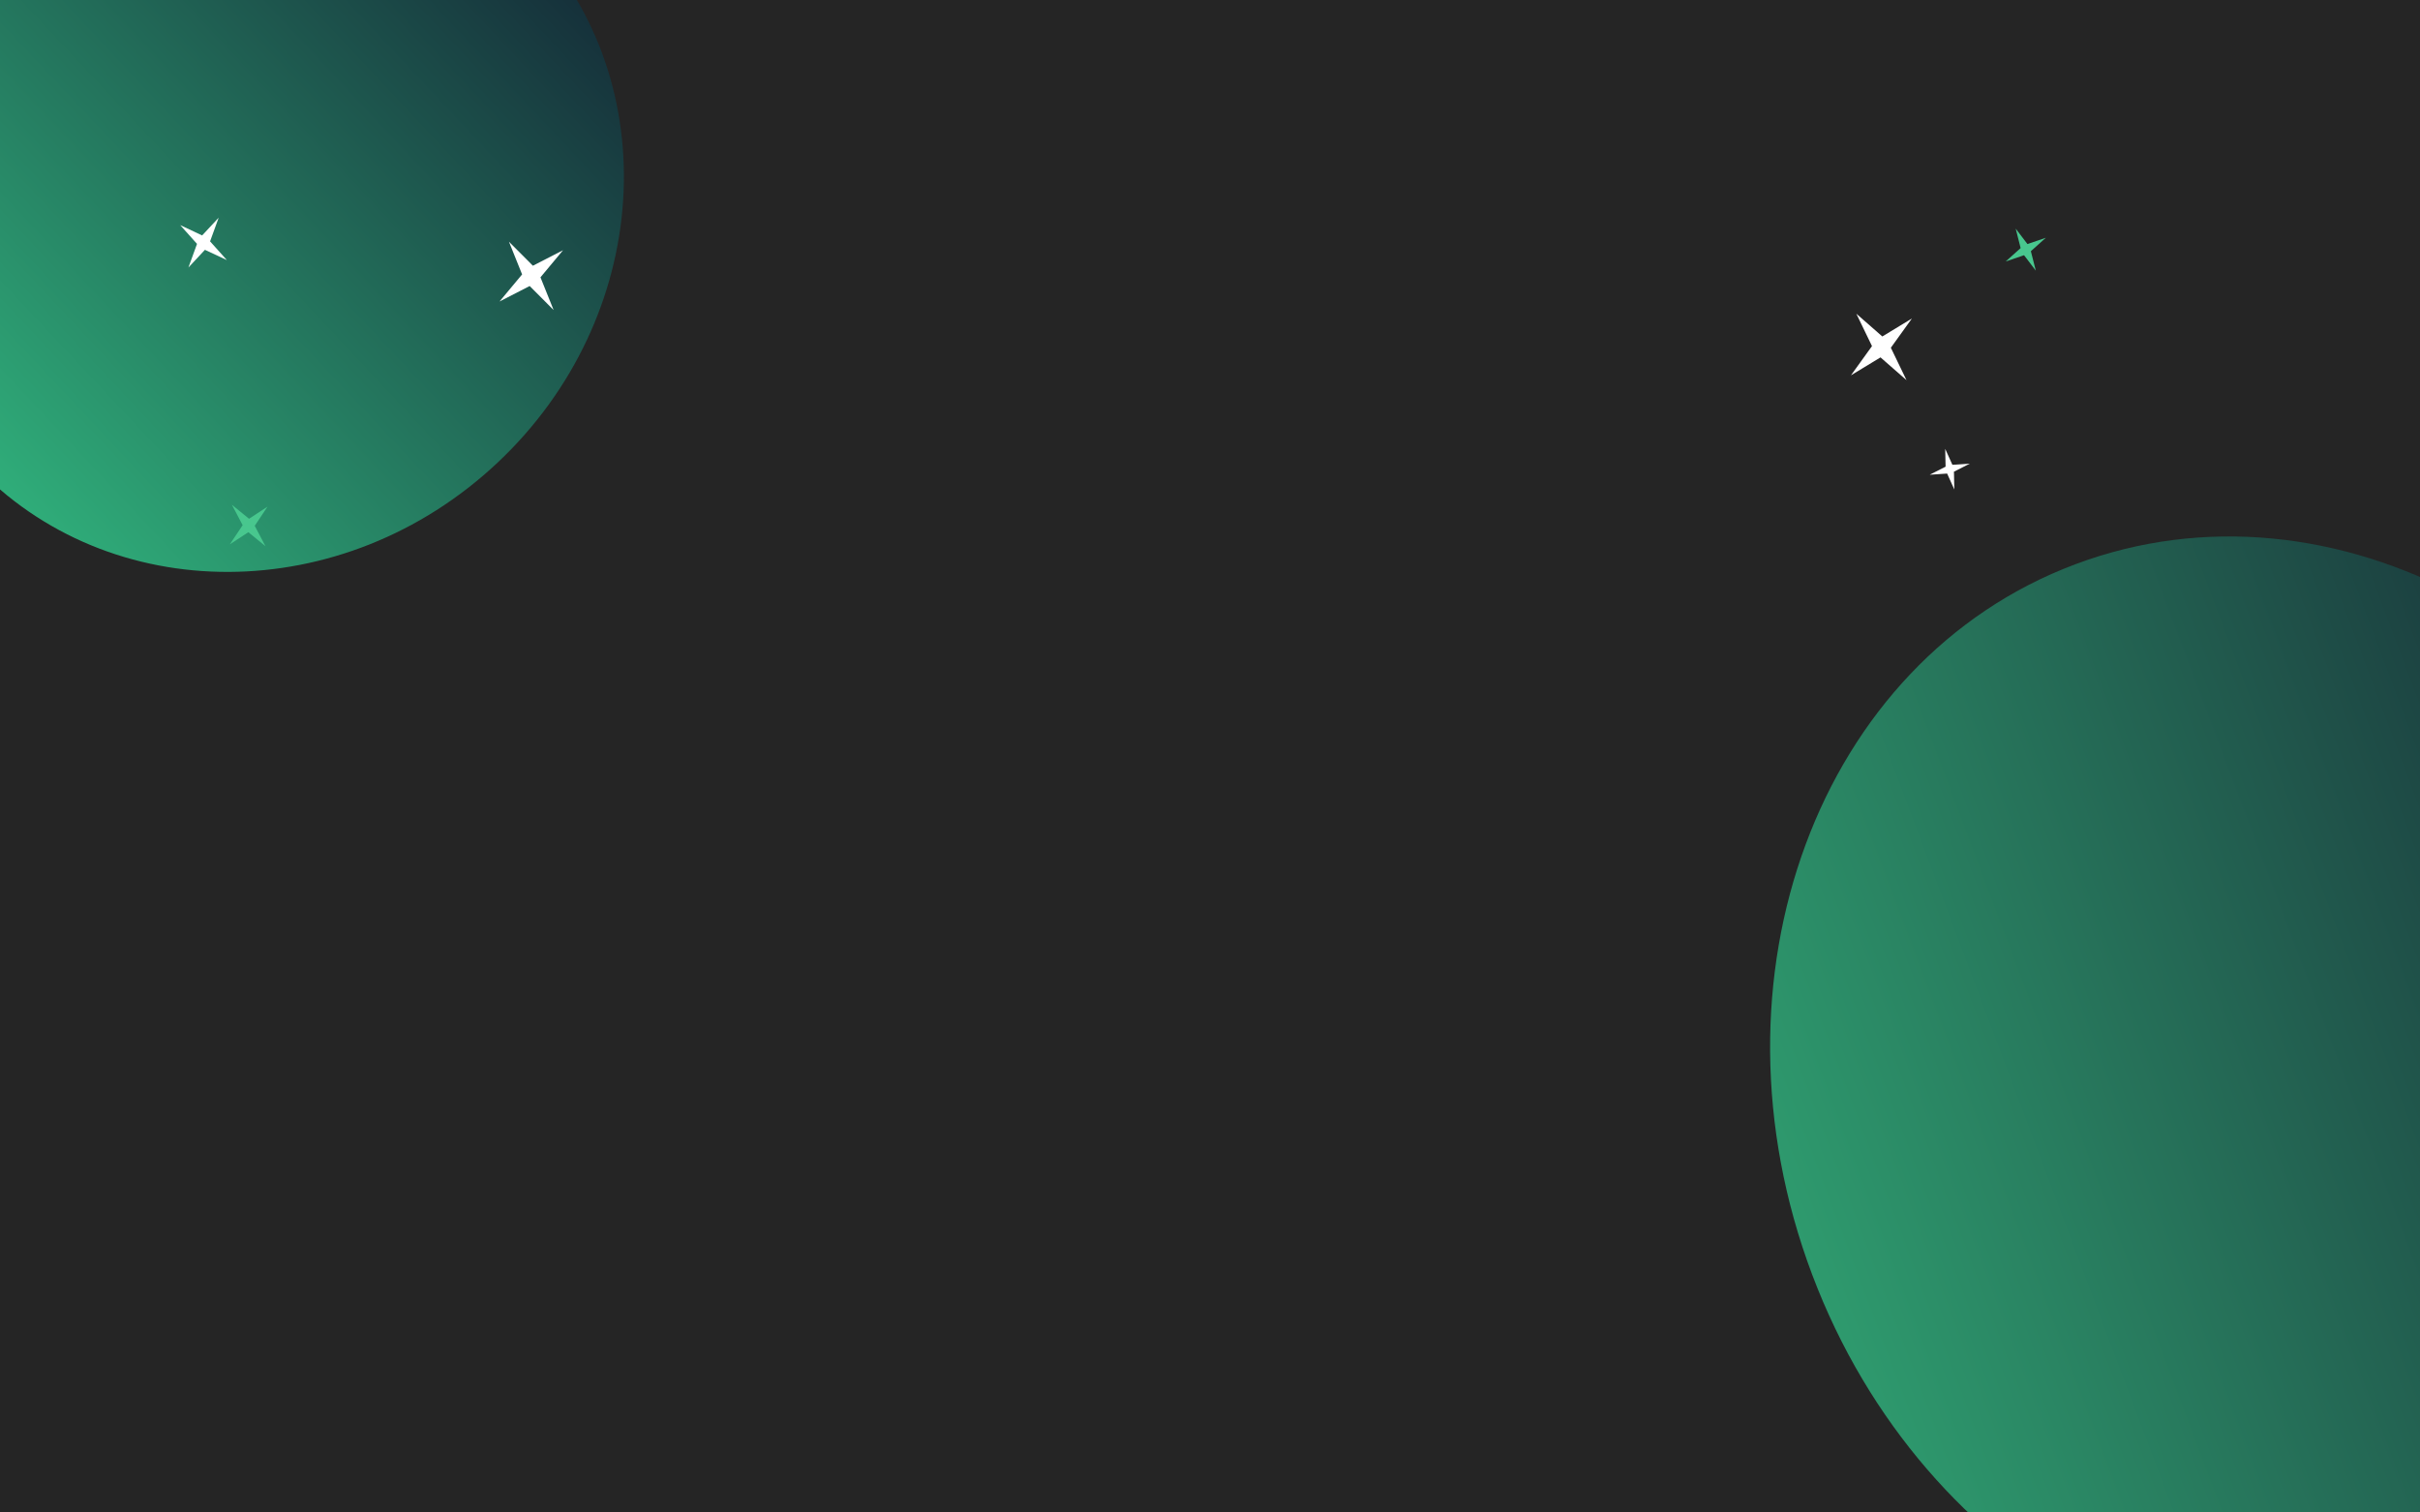 <svg width="1024" height="640" viewBox="0 0 1024 640" fill="none" xmlns="http://www.w3.org/2000/svg">
<g clip-path="url(#clip0_9_163)">
<rect width="1024" height="640" fill="white"/>
<rect x="-14" y="-1" width="1080" height="675" fill="#252525"/>
<g filter="url(#filter0_f_9_163)">
<path d="M225.034 -25.536C282.206 35.374 275.708 134.464 210.519 195.787C145.331 257.111 46.138 257.446 -11.034 196.536C-68.206 135.626 -61.708 36.536 3.481 -24.787C68.669 -86.111 167.862 -86.446 225.034 -25.536Z" fill="url(#paint0_linear_9_163)" fill-opacity="0.7"/>
</g>
<g filter="url(#filter1_f_9_163)">
<path d="M1160.23 391.73C1207.37 516.953 1157.5 651.495 1048.85 692.237C940.201 732.979 813.91 664.493 766.772 539.27C719.634 414.047 769.499 279.505 878.149 238.763C986.799 198.021 1113.09 266.507 1160.23 391.73Z" fill="url(#paint1_linear_9_163)" fill-opacity="0.6"/>
</g>
<path d="M808.991 134.782L800.092 147.146L806.722 160.86L795.717 151.224L783.214 158.815L792.113 146.451L785.483 132.736L796.488 142.373L808.991 134.782Z" fill="white"/>
<path d="M823.096 189.933L826.138 196.672L833.516 196.178L826.793 199.59L826.954 207.127L823.911 200.388L816.534 200.882L823.256 197.47L823.096 189.933Z" fill="white"/>
<path d="M852.917 96.729L857.895 103.268L865.672 100.611L859.341 106.289L861.436 114.531L856.457 107.992L848.68 110.649L855.011 104.971L852.917 96.729Z" fill="#48C78E"/>
<path d="M211.37 127.579L220.923 116.12L215.356 102.279L225.484 112.438L238.244 105.885L228.691 117.344L234.258 131.185L224.131 121.026L211.37 127.579Z" fill="white"/>
<path d="M98.129 213.595L105.377 219.517L113.202 214.381L107.787 222.491L112.33 231.119L105.081 225.198L97.257 230.334L102.671 222.224L98.129 213.595Z" fill="#48C78E"/>
<path d="M76.257 95.265L85.538 99.618L92.528 92.119L88.889 102.129L95.998 110.06L86.716 105.708L79.726 113.207L83.366 103.197L76.257 95.265Z" fill="white"/>
</g>
<defs>
<filter id="filter0_f_9_163" x="-200" y="-221" width="614" height="613" filterUnits="userSpaceOnUse" color-interpolation-filters="sRGB">
<feFlood flood-opacity="0" result="BackgroundImageFix"/>
<feBlend mode="normal" in="SourceGraphic" in2="BackgroundImageFix" result="shape"/>
<feGaussianBlur stdDeviation="75" result="effect1_foregroundBlur_9_163"/>
</filter>
<filter id="filter1_f_9_163" x="599" y="77" width="729" height="777" filterUnits="userSpaceOnUse" color-interpolation-filters="sRGB">
<feFlood flood-opacity="0" result="BackgroundImageFix"/>
<feBlend mode="normal" in="SourceGraphic" in2="BackgroundImageFix" result="shape"/>
<feGaussianBlur stdDeviation="75" result="effect1_foregroundBlur_9_163"/>
</filter>
<linearGradient id="paint0_linear_9_163" x1="-11.033" y1="196.536" x2="225.28" y2="-25.276" gradientUnits="userSpaceOnUse">
<stop stop-color="#34E89E"/>
<stop offset="1" stop-color="#0F3443"/>
</linearGradient>
<linearGradient id="paint1_linear_9_163" x1="766.77" y1="539.27" x2="1160.04" y2="391.231" gradientUnits="userSpaceOnUse">
<stop stop-color="#34E89E"/>
<stop offset="1" stop-color="#0F3443"/>
</linearGradient>
<clipPath id="clip0_9_163">
<rect width="1024" height="640" fill="white"/>
</clipPath>
</defs>
</svg>
